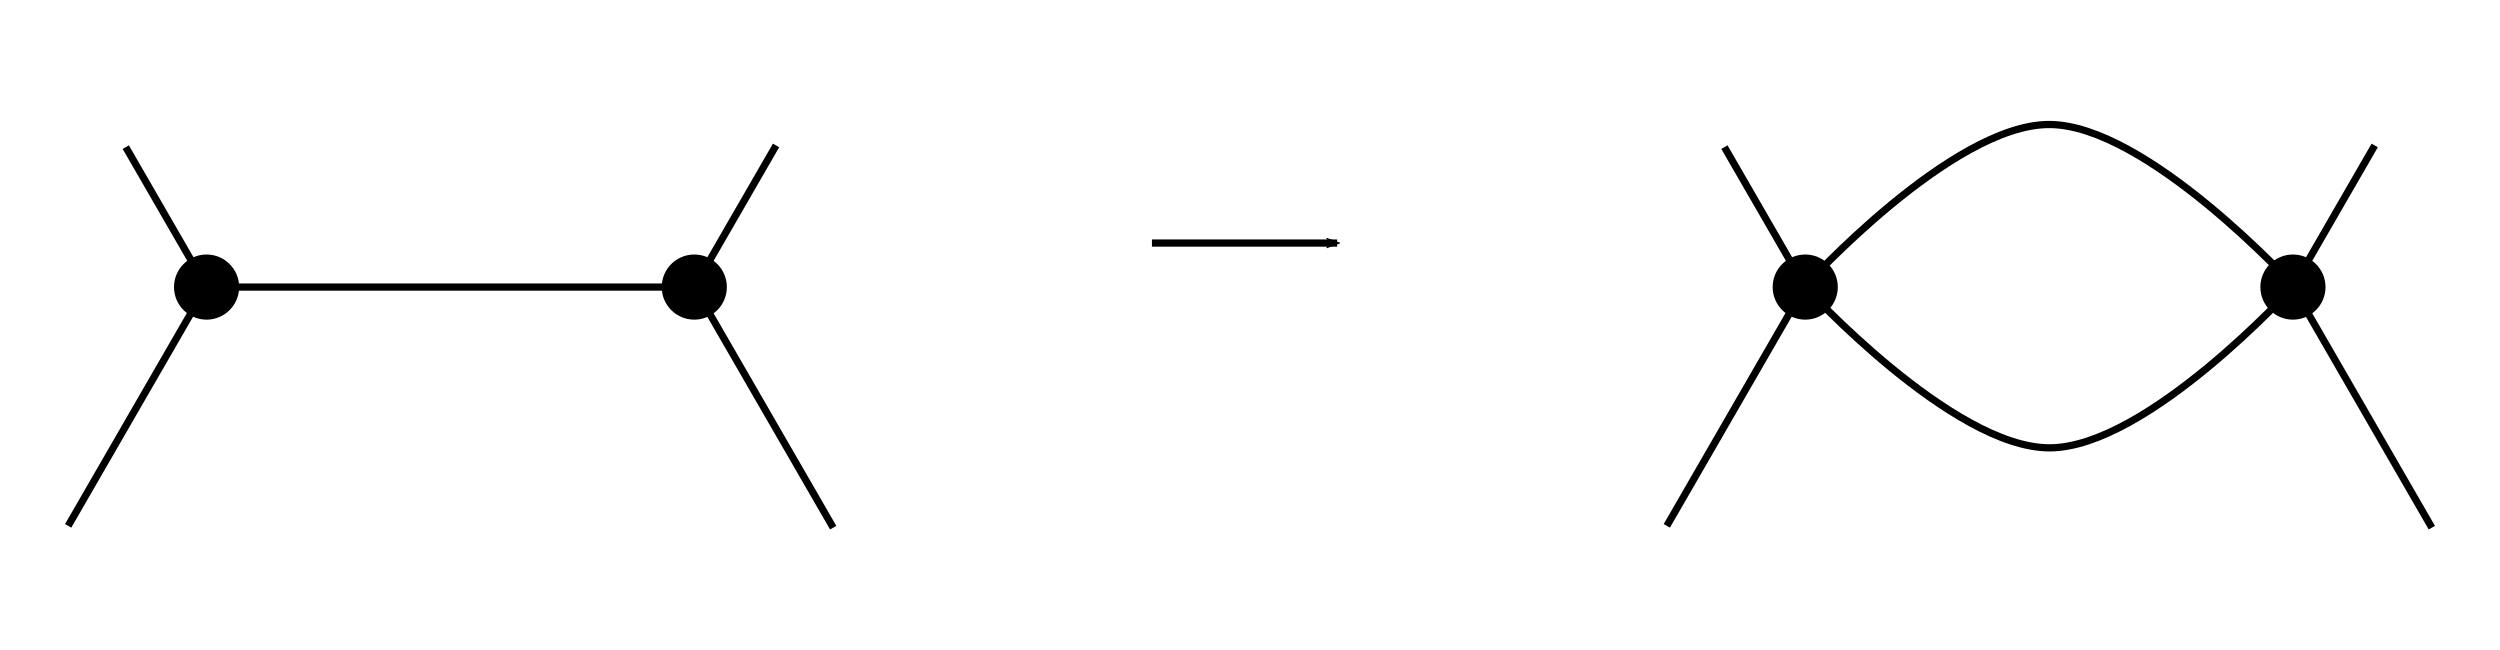 <?xml version="1.0" encoding="UTF-8" standalone="no"?>
<!-- Created with Inkscape (http://www.inkscape.org/) -->

<svg
   xmlns:dc="http://purl.org/dc/elements/1.1/"
   xmlns:cc="http://creativecommons.org/ns#"
   xmlns:rdf="http://www.w3.org/1999/02/22-rdf-syntax-ns#"
   xmlns:svg="http://www.w3.org/2000/svg"
   xmlns="http://www.w3.org/2000/svg"
   xmlns:sodipodi="http://sodipodi.sourceforge.net/DTD/sodipodi-0.dtd"
   xmlns:inkscape="http://www.inkscape.org/namespaces/inkscape"
   width="3.844in"
   height="1in"
   viewBox="0 0 346 90"
   id="svg6493"
   version="1.1"
   inkscape:version="0.91 r13725"
   sodipodi:docname="edge-duplication-non-cut.svg">
  <defs
     id="defs6495">
    <marker
       inkscape:stockid="Arrow2Mend"
       orient="auto"
       refY="0"
       refX="0"
       id="Arrow2Mend"
       style="overflow:visible"
       inkscape:isstock="true">
      <path
         id="path7142"
         style="fill:#000000;fill-opacity:1;fill-rule:evenodd;stroke:#000000;stroke-width:0.625;stroke-linejoin:round;stroke-opacity:1"
         d="M 8.719,4.034 -2.207,0.016 8.719,-4.002 c -1.745,2.372 -1.735,5.617 -6e-7,8.035 z"
         transform="scale(-0.6,-0.6)"
         inkscape:connector-curvature="0" />
    </marker>
    <marker
       inkscape:stockid="Arrow2Lend"
       orient="auto"
       refY="0"
       refX="0"
       id="Arrow2Lend"
       style="overflow:visible"
       inkscape:isstock="true">
      <path
         id="path7136"
         style="fill:#000000;fill-opacity:1;fill-rule:evenodd;stroke:#000000;stroke-width:0.625;stroke-linejoin:round;stroke-opacity:1"
         d="M 8.719,4.034 -2.207,0.016 8.719,-4.002 c -1.745,2.372 -1.735,5.617 -6e-7,8.035 z"
         transform="matrix(-1.1,0,0,-1.1,-1.1,0)"
         inkscape:connector-curvature="0" />
    </marker>
    <marker
       inkscape:stockid="Arrow2Mend"
       orient="auto"
       refY="0"
       refX="0"
       id="Arrow2Mend-8"
       style="overflow:visible"
       inkscape:isstock="true">
      <path
         inkscape:connector-curvature="0"
         id="path7142-7"
         style="fill:#000000;fill-opacity:1;fill-rule:evenodd;stroke:#000000;stroke-width:0.625;stroke-linejoin:round;stroke-opacity:1"
         d="M 8.719,4.034 -2.207,0.016 8.719,-4.002 c -1.745,2.372 -1.735,5.617 -6e-7,8.035 z"
         transform="scale(-0.6,-0.6)" />
    </marker>
  </defs>
  <sodipodi:namedview
     id="base"
     pagecolor="#ffffff"
     bordercolor="#666666"
     borderopacity="1.0"
     inkscape:pageopacity="0.0"
     inkscape:pageshadow="2"
     inkscape:zoom="2.3676125"
     inkscape:cx="168.03481"
     inkscape:cy="-30.177912"
     inkscape:document-units="in"
     inkscape:current-layer="layer1"
     showgrid="true"
     units="in"
     inkscape:window-width="1920"
     inkscape:window-height="1176"
     inkscape:window-x="0"
     inkscape:window-y="24"
     inkscape:window-maximized="1"
     inkscape:object-paths="true"
     inkscape:snap-midpoints="true"
     inkscape:snap-bbox="false"
     inkscape:snap-bbox-edge-midpoints="false"
     inkscape:snap-object-midpoints="true"
     showguides="true"
     inkscape:guide-bbox="true"
     inkscape:snap-bbox-midpoints="true"
     inkscape:snap-nodes="true"
     inkscape:snap-smooth-nodes="true"
     inkscape:object-nodes="true"
     inkscape:snap-intersection-paths="true"
     inkscape:snap-grids="true"
     fit-margin-top="0.1"
     fit-margin-left="0.1"
     fit-margin-right="0.1"
     fit-margin-bottom="0.1">
    <inkscape:grid
       type="xygrid"
       id="grid7060"
       units="in"
       spacingx="11.25"
       spacingy="11.25"
       empspacing="4"
       originx="-7"
       originy="3.649" />
    <sodipodi:guide
       position="83,59.899"
       orientation="1,0"
       id="guide7891" />
    <sodipodi:guide
       position="15.5,48.649"
       orientation="1,0"
       id="guide7893" />
    <sodipodi:guide
       position="153.709,-64.554"
       orientation="0.866,0.5"
       id="guide4394" />
    <sodipodi:guide
       position="259.657,-64.554"
       orientation="0.866,-0.5"
       id="guide4396" />
    <sodipodi:guide
       position="206.75,-41.351"
       orientation="0,1"
       id="guide4398" />
  </sodipodi:namedview>
  <g
     inkscape:label="Layer 1"
     inkscape:groupmode="layer"
     id="layer1"
     transform="translate(-7,-966.011)">
    <path
       style="fill:none;fill-rule:evenodd;stroke:#000000;stroke-width:1;stroke-linecap:butt;stroke-linejoin:miter;stroke-miterlimit:4;stroke-dasharray:none;stroke-opacity:1;marker-end:url(#Arrow2Mend-8)"
       d="m 166.428,999.646 25.632,0"
       id="path7109-4"
       inkscape:connector-curvature="0" />
    <path
       style="fill:none;fill-rule:evenodd;stroke:#000000;stroke-width:1;stroke-linecap:butt;stroke-linejoin:miter;stroke-miterlimit:4;stroke-dasharray:none;stroke-opacity:1"
       d="m 256.843,1005.737 c 0,0 20.342,22.262 33.817,22.25 13.475,-0.012 33.683,-22.25 33.683,-22.25"
       id="path7062-9-08"
       inkscape:connector-curvature="0"
       sodipodi:nodetypes="czc" />
    <ellipse
       cy="-1005.737"
       cx="-256.843"
       style="color:#000000;display:inline;overflow:visible;visibility:visible;fill:#000000;stroke:#000000;stroke-width:1;stroke-linecap:butt;stroke-linejoin:miter;stroke-miterlimit:4;stroke-dasharray:none;stroke-dashoffset:0;stroke-opacity:1;marker:none;enable-background:accumulate"
       id="path4600-8-9-6-8-0-5-6-97"
       transform="scale(-1,-1)"
       rx="4.008"
       ry="4.008" />
    <path
       style="fill:none;fill-rule:evenodd;stroke:#000000;stroke-width:1;stroke-linecap:butt;stroke-linejoin:miter;stroke-miterlimit:4;stroke-dasharray:none;stroke-opacity:1"
       d="m 237.685,1038.785 19.224,-33.298"
       id="path7062-9-0-7"
       inkscape:connector-curvature="0"
       sodipodi:nodetypes="cc" />
    <path
       style="fill:none;fill-rule:evenodd;stroke:#000000;stroke-width:1;stroke-linecap:butt;stroke-linejoin:miter;stroke-miterlimit:4;stroke-dasharray:none;stroke-opacity:1"
       d="m 245.66,986.368 11.183,19.37"
       id="path7062-9-0-8-5"
       inkscape:connector-curvature="0"
       sodipodi:nodetypes="cc" />
    <ellipse
       cy="-1005.737"
       cx="324.343"
       style="color:#000000;display:inline;overflow:visible;visibility:visible;fill:#000000;stroke:#000000;stroke-width:1;stroke-linecap:butt;stroke-linejoin:miter;stroke-miterlimit:4;stroke-dasharray:none;stroke-dashoffset:0;stroke-opacity:1;marker:none;enable-background:accumulate"
       id="path4600-8-9-6-8-0-5-6-9-7"
       transform="scale(1,-1)"
       rx="4.008"
       ry="4.008" />
    <path
       style="fill:none;fill-rule:evenodd;stroke:#000000;stroke-width:1;stroke-linecap:butt;stroke-linejoin:miter;stroke-miterlimit:4;stroke-dasharray:none;stroke-opacity:1"
       d="m 343.567,1039.035 -19.224,-33.298"
       id="path7062-9-0-4-8"
       inkscape:connector-curvature="0"
       sodipodi:nodetypes="cc" />
    <path
       style="fill:none;fill-rule:evenodd;stroke:#000000;stroke-width:1;stroke-linecap:butt;stroke-linejoin:miter;stroke-miterlimit:4;stroke-dasharray:none;stroke-opacity:1"
       d="m 335.66,986.135 -11.317,19.602"
       id="path7062-9-0-8-3-2"
       inkscape:connector-curvature="0"
       sodipodi:nodetypes="cc" />
    <path
       style="fill:none;fill-rule:evenodd;stroke:#000000;stroke-width:1;stroke-linecap:butt;stroke-linejoin:miter;stroke-miterlimit:4;stroke-dasharray:none;stroke-opacity:1"
       d="m 324.41,1005.487 c 0,0 -20.342,-22.262 -33.817,-22.25 -13.475,0.012 -33.683,22.25 -33.683,22.25"
       id="path7062-9-08-2"
       inkscape:connector-curvature="0"
       sodipodi:nodetypes="czc" />
    <path
       style="fill:none;fill-rule:evenodd;stroke:#000000;stroke-width:1;stroke-linecap:butt;stroke-linejoin:miter;stroke-miterlimit:4;stroke-dasharray:none;stroke-opacity:1"
       d="m 35.59,1005.737 67.5,0"
       id="path7062-9"
       inkscape:connector-curvature="0"
       sodipodi:nodetypes="cc" />
    <ellipse
       cy="-1005.737"
       cx="-35.59"
       style="color:#000000;display:inline;overflow:visible;visibility:visible;fill:#000000;stroke:#000000;stroke-width:1;stroke-linecap:butt;stroke-linejoin:miter;stroke-miterlimit:4;stroke-dasharray:none;stroke-dashoffset:0;stroke-opacity:1;marker:none;enable-background:accumulate"
       id="path4600-8-9-6-8-0-5-6"
       transform="scale(-1,-1)"
       rx="4.008"
       ry="4.008" />
    <path
       style="fill:none;fill-rule:evenodd;stroke:#000000;stroke-width:1;stroke-linecap:butt;stroke-linejoin:miter;stroke-miterlimit:4;stroke-dasharray:none;stroke-opacity:1"
       d="m 16.433,1038.785 19.224,-33.298"
       id="path7062-9-0"
       inkscape:connector-curvature="0" />
    <ellipse
       cy="-1005.737"
       cx="103.09"
       style="color:#000000;display:inline;overflow:visible;visibility:visible;fill:#000000;stroke:#000000;stroke-width:1;stroke-linecap:butt;stroke-linejoin:miter;stroke-miterlimit:4;stroke-dasharray:none;stroke-dashoffset:0;stroke-opacity:1;marker:none;enable-background:accumulate"
       id="path4600-8-9-6-8-0-5-6-9"
       transform="scale(1,-1)"
       rx="4.008"
       ry="4.008" />
    <path
       style="fill:none;fill-rule:evenodd;stroke:#000000;stroke-width:1;stroke-linecap:butt;stroke-linejoin:miter;stroke-miterlimit:4;stroke-dasharray:none;stroke-opacity:1"
       d="m 122.315,1039.035 -19.224,-33.298"
       id="path7062-9-0-4"
       inkscape:connector-curvature="0" />
    <path
       style="fill:none;fill-rule:evenodd;stroke:#000000;stroke-width:1;stroke-linecap:butt;stroke-linejoin:miter;stroke-miterlimit:4;stroke-dasharray:none;stroke-opacity:1"
       d="m 24.407,986.368 11.183,19.37"
       id="path7062-9-0-8-5-0"
       inkscape:connector-curvature="0"
       sodipodi:nodetypes="cc" />
    <path
       style="fill:none;fill-rule:evenodd;stroke:#000000;stroke-width:1;stroke-linecap:butt;stroke-linejoin:miter;stroke-miterlimit:4;stroke-dasharray:none;stroke-opacity:1"
       d="m 114.407,986.135 -11.317,19.602"
       id="path7062-9-0-8-3-2-7"
       inkscape:connector-curvature="0"
       sodipodi:nodetypes="cc" />
  </g>
</svg>
